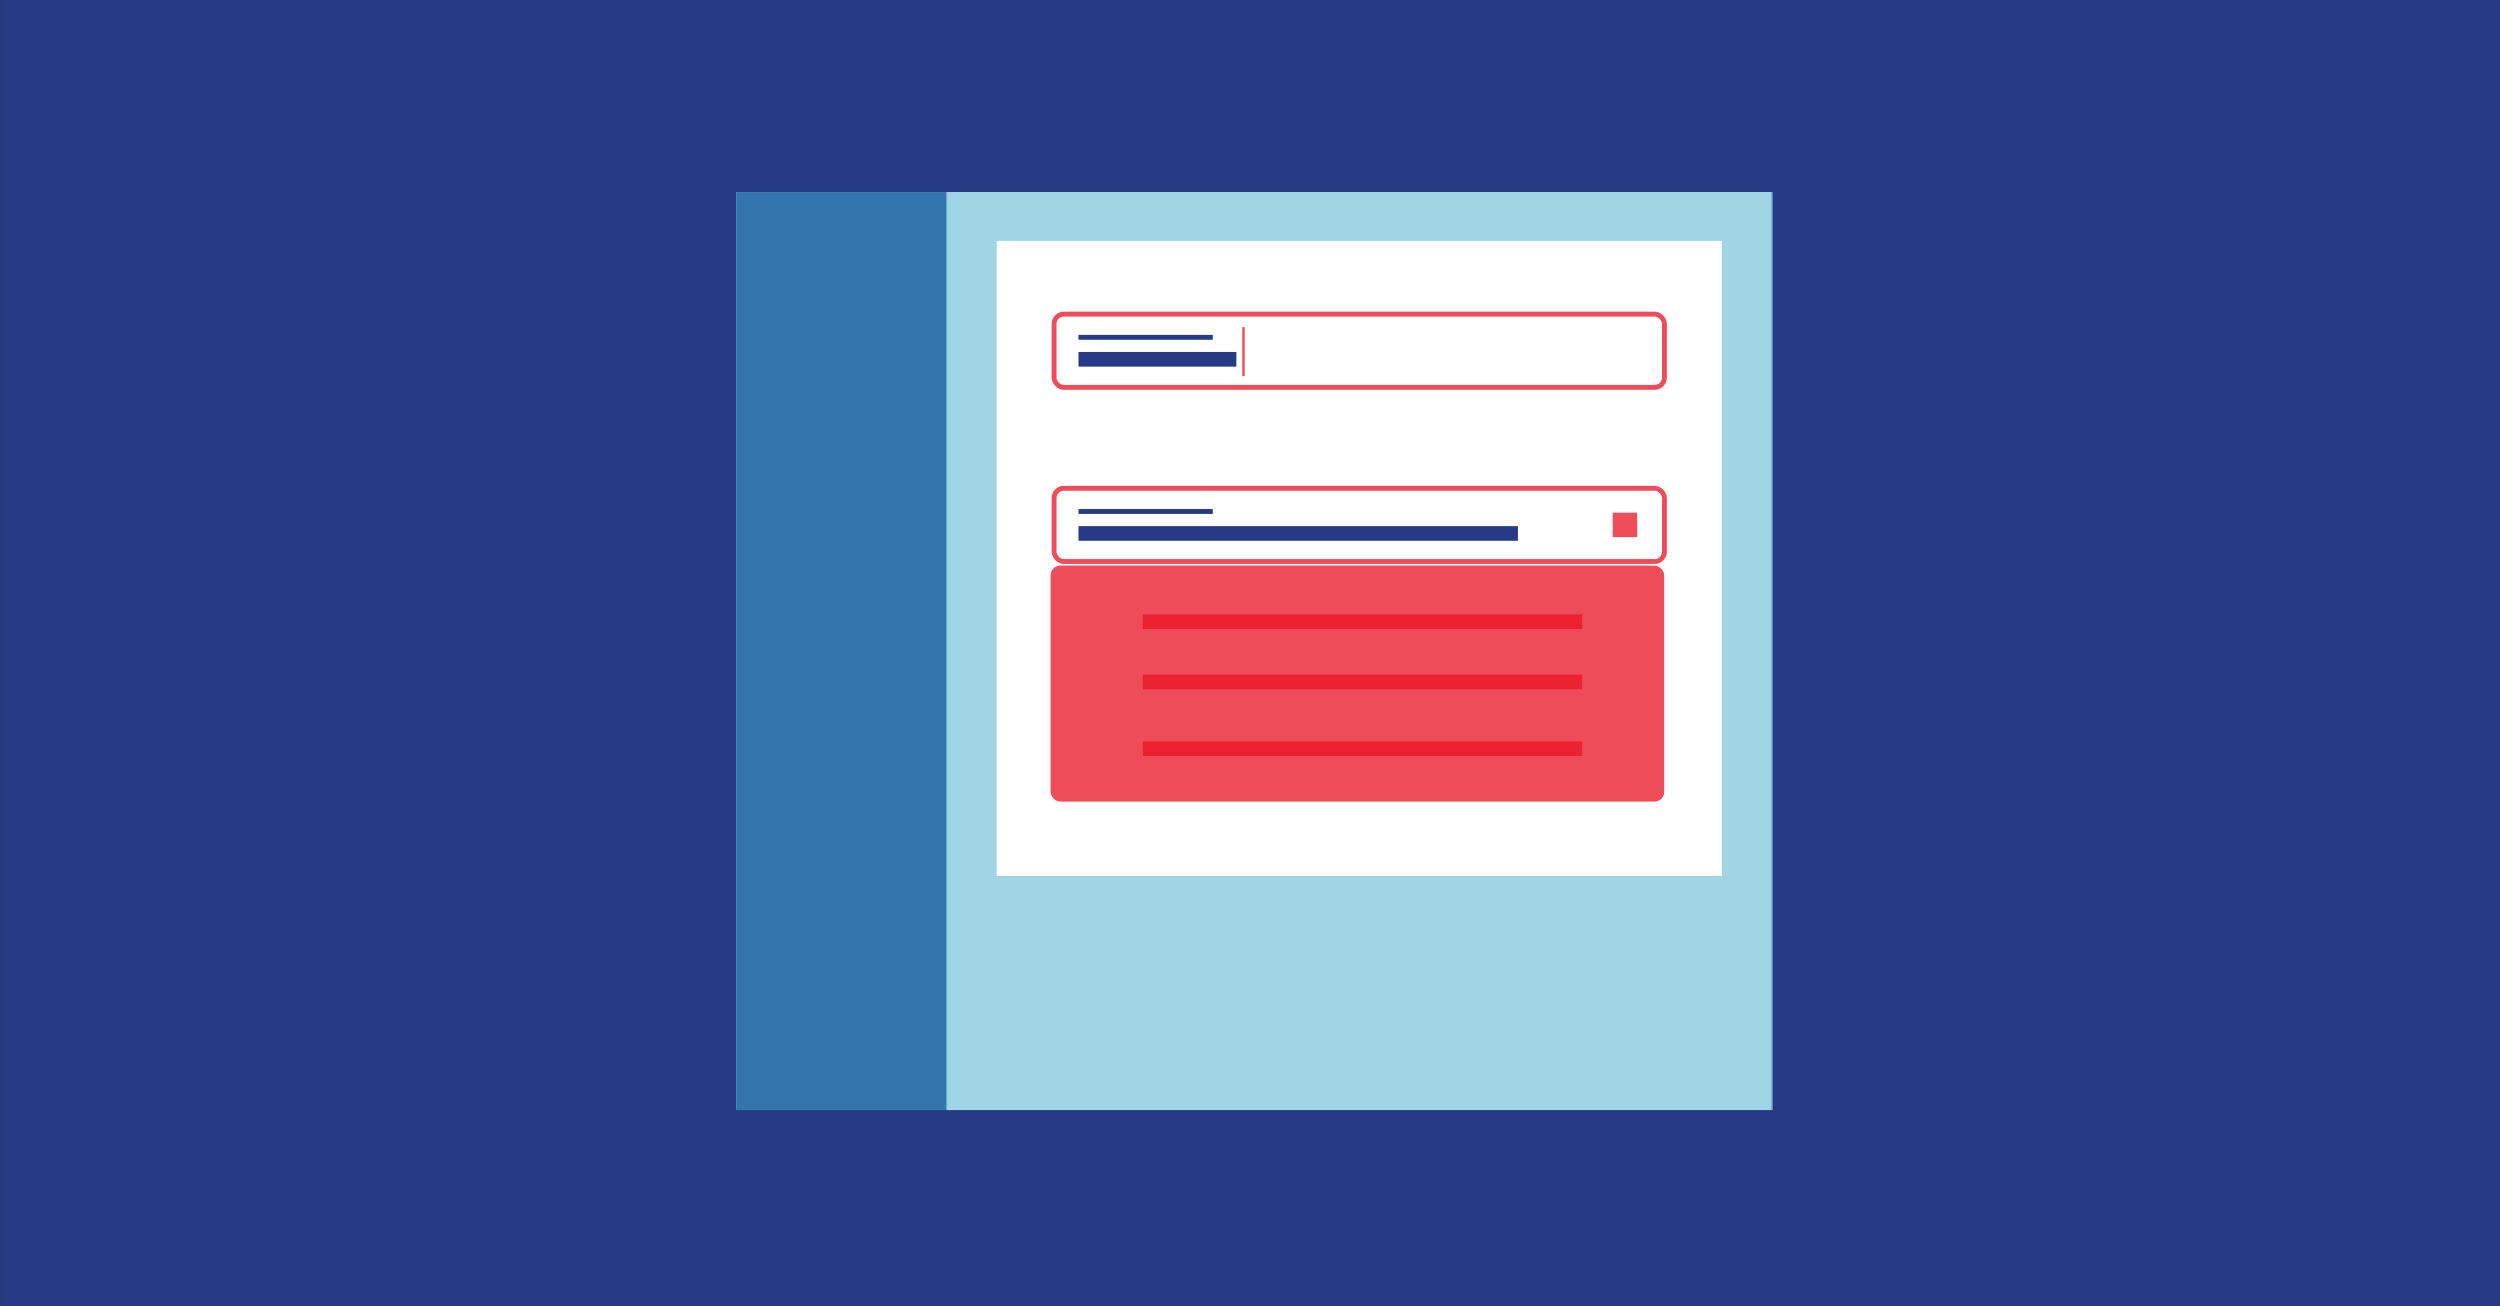 <svg id="Layer_1" data-name="Layer 1" xmlns="http://www.w3.org/2000/svg" viewBox="0 0 1024 535"><rect x="0" y="0" width="1024" height="535" fill="#333333" stroke="none"/><defs><style>.cls-1{fill:#263b86;}.cls-2,.cls-5,.cls-6{fill:#fff;}.cls-2,.cls-3,.cls-4,.cls-6,.cls-7,.cls-8,.cls-9{isolation:isolate;}.cls-3{fill:#015399;}.cls-3,.cls-4{opacity:0.8;}.cls-4{fill:#87cade;}.cls-6,.cls-7{stroke:#eb2030;stroke-miterlimit:10;}.cls-6{stroke-width:2px;}.cls-6,.cls-7,.cls-8,.cls-9{opacity:0.8;}.cls-7{fill:none;}.cls-10,.cls-8{fill:#eb2030;}</style></defs><title>dpl-hero</title><rect class="cls-1" x="0.09" width="1024" height="535"/><rect class="cls-2" x="301.55" y="78.67" width="423.9" height="376"/><rect class="cls-3" x="301.55" y="78.67" width="86.45" height="376"/><rect class="cls-4" x="387.55" y="78.67" width="338.55" height="376"/><rect class="cls-5" x="408.25" y="98.67" width="297" height="260.12"/><rect class="cls-6" x="431.75" y="128.67" width="250" height="30" rx="4" ry="4"/><rect class="cls-6" x="431.75" y="200" width="250" height="30" rx="4" ry="4"/><line class="cls-7" x1="509.33" y1="134" x2="509.33" y2="154"/><rect class="cls-8" x="430.33" y="231.67" width="251.33" height="96.67" rx="4" ry="4"/><g class="cls-9"><rect class="cls-10" x="660.57" y="210" width="10" height="10"/></g><rect class="cls-10" x="468.08" y="251.67" width="180" height="6"/><rect class="cls-10" x="468.08" y="276.33" width="180" height="6"/><rect class="cls-10" x="468.08" y="303.67" width="180" height="6"/><rect class="cls-1" x="441.75" y="144.17" width="64.67" height="6"/><rect class="cls-1" x="441.75" y="137.17" width="55" height="2"/><rect class="cls-1" x="441.75" y="215.5" width="180" height="6"/><rect class="cls-1" x="441.75" y="208.5" width="55" height="2"/></svg>
